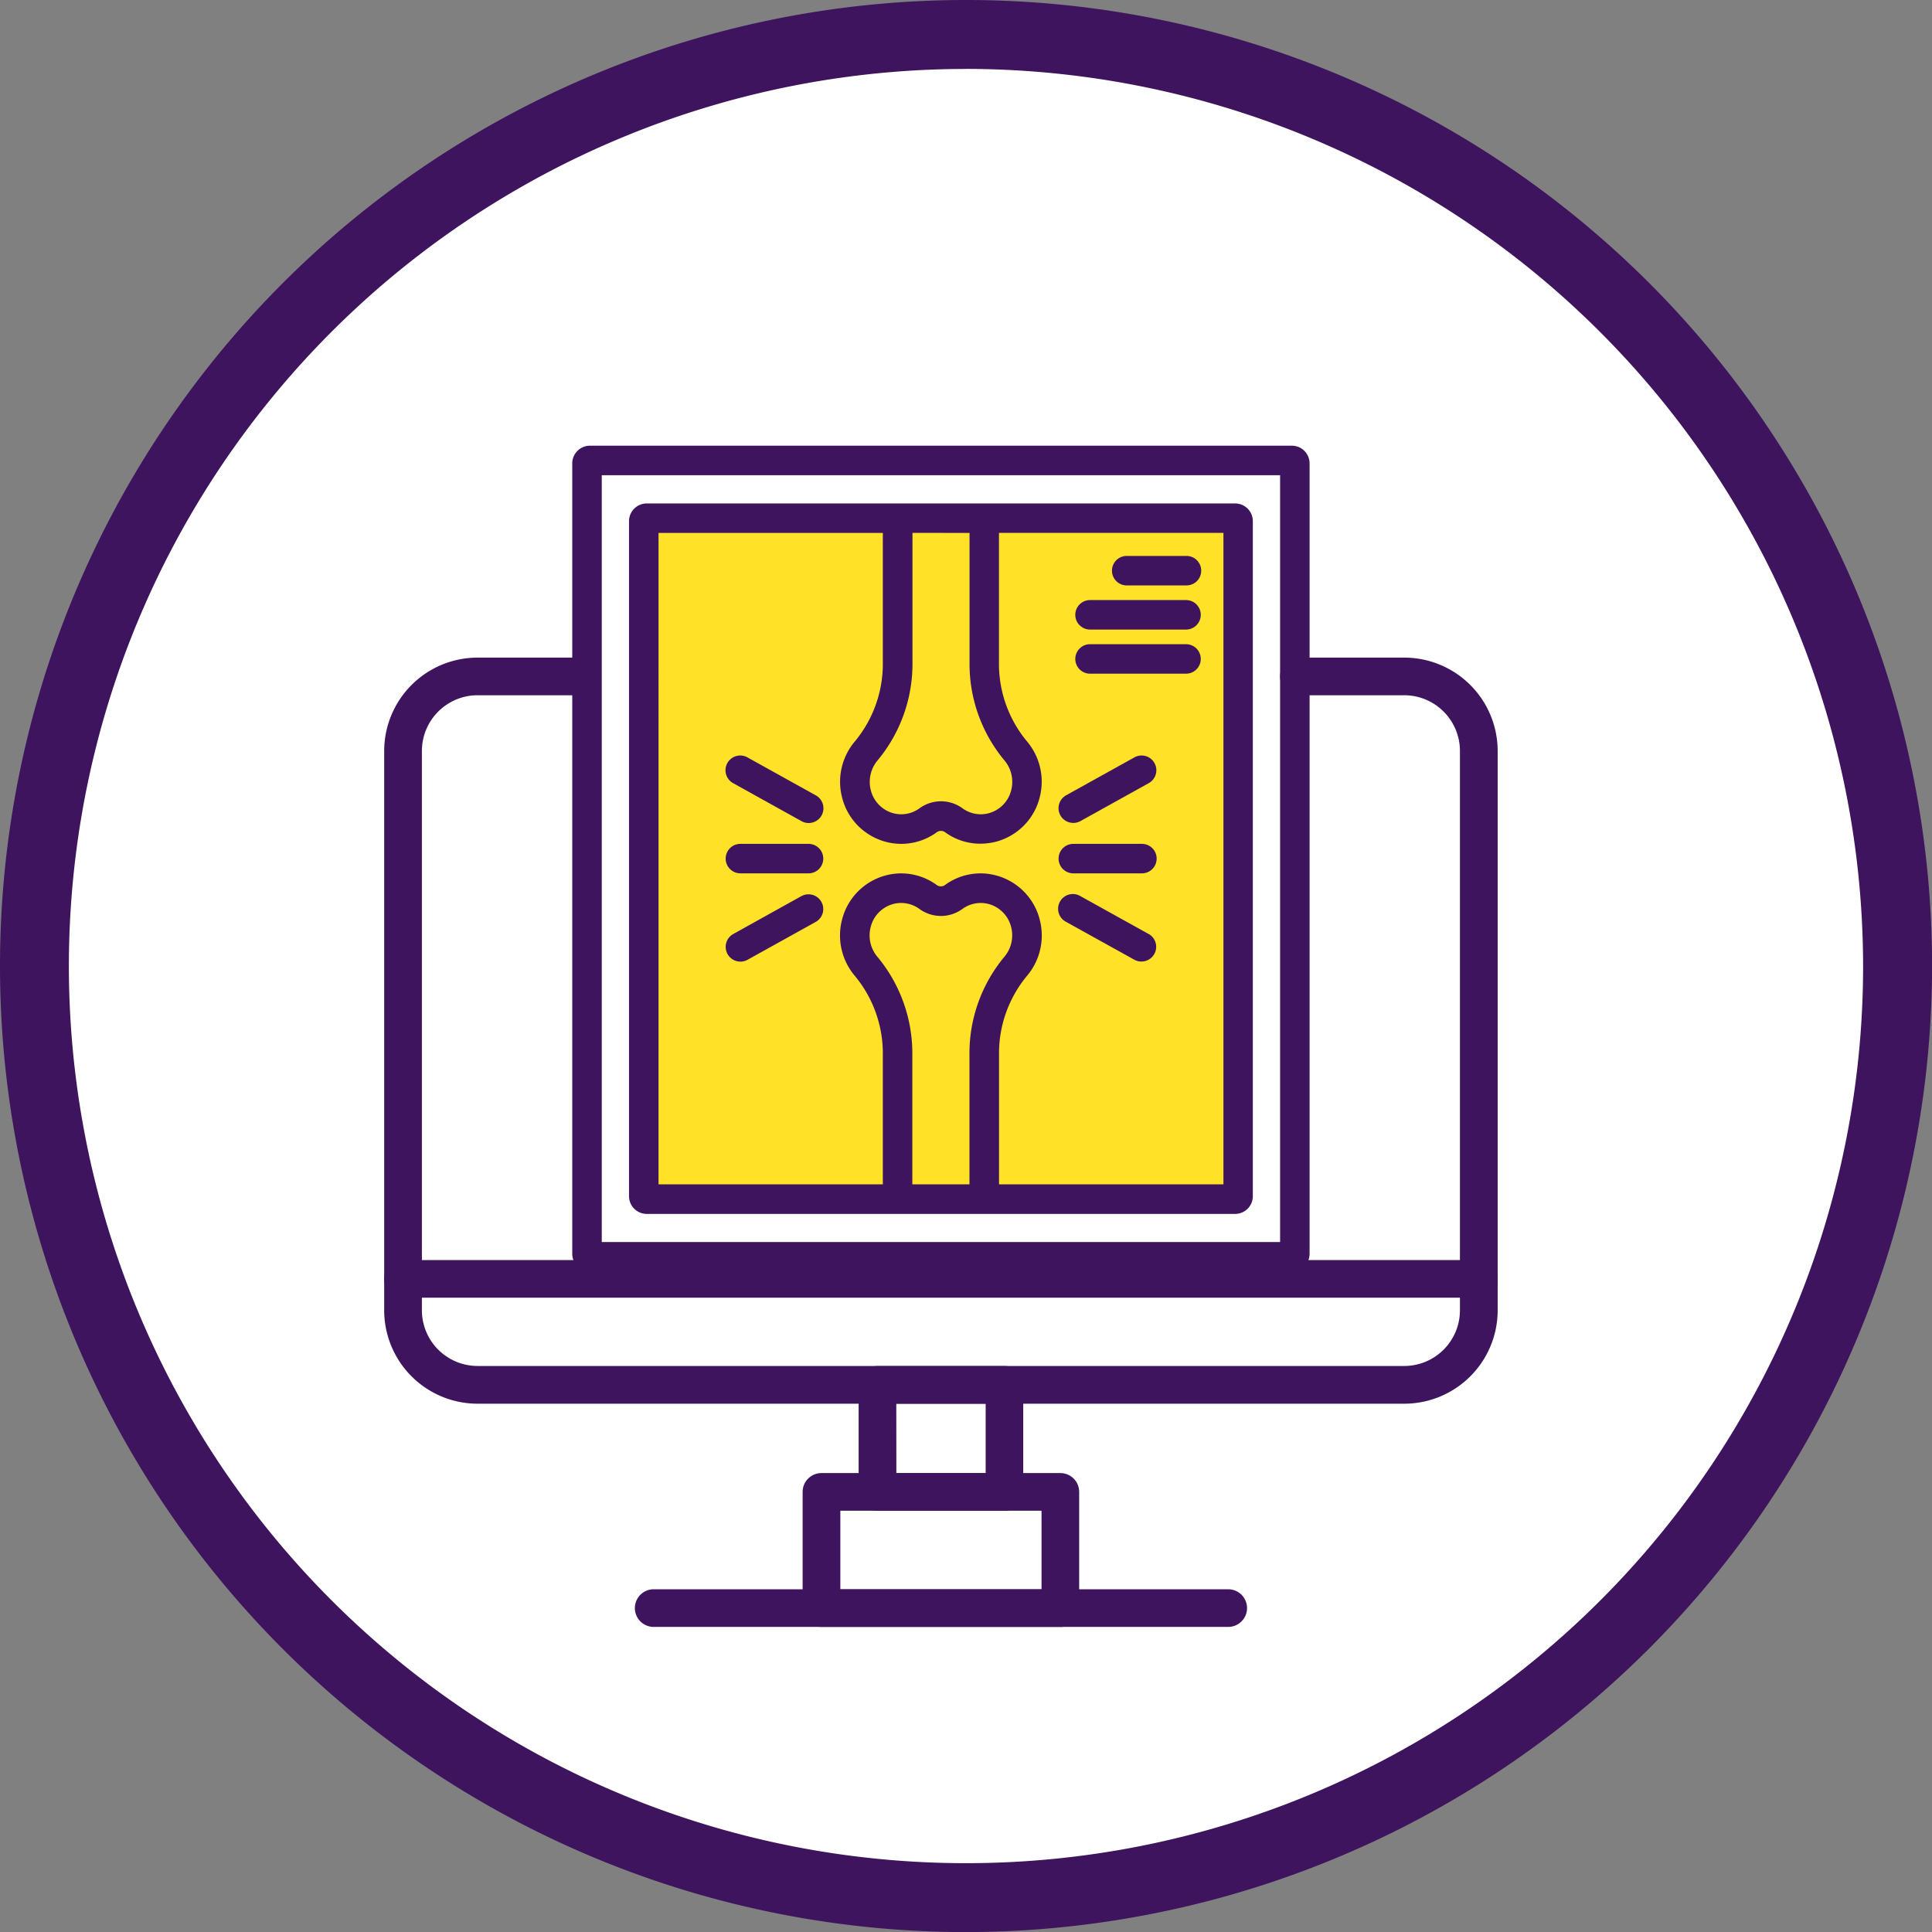 <svg id="Grupo_320" data-name="Grupo 320" xmlns="http://www.w3.org/2000/svg" xmlns:xlink="http://www.w3.org/1999/xlink" width="121.595" height="121.595" viewBox="0 0 121.595 121.595">
  <rect x="0" y="0" width="121.595" height="121.595" fill="#808080" stroke="none"/>
  <defs>
    <clipPath id="clip-path">
      <rect id="Rectángulo_158" data-name="Rectángulo 158" width="121.595" height="121.595" fill="none"/>
    </clipPath>
  </defs>
  <g id="Grupo_319" data-name="Grupo 319" clip-path="url(#clip-path)">
    <path id="Trazado_1514" data-name="Trazado 1514" d="M119.427,60.8A58.63,58.63,0,1,1,60.8,2.168a58.631,58.631,0,0,1,58.63,58.63" fill="#fff"/>
    <path id="Trazado_1515" data-name="Trazado 1515" d="M60.8,121.6a60.8,60.8,0,1,1,60.8-60.8,60.867,60.867,0,0,1-60.8,60.8m0-117.26A56.462,56.462,0,1,0,117.259,60.8,56.526,56.526,0,0,0,60.8,4.336" fill="#3e145e"/>
    <rect id="Rectángulo_157" data-name="Rectángulo 157" width="37.011" height="42.569" transform="translate(40.774 32.692)" fill="#ffe227"/>
    <path id="Trazado_1516" data-name="Trazado 1516" d="M88.385,88.345H30.053a5.88,5.88,0,0,1-5.873-5.874V47.263a5.88,5.88,0,0,1,5.873-5.874h5.963a1.184,1.184,0,1,1,0,2.368H30.053a3.509,3.509,0,0,0-3.5,3.506V82.471a3.508,3.508,0,0,0,3.5,3.5H88.385a3.508,3.508,0,0,0,3.5-3.5V47.263a3.509,3.509,0,0,0-3.5-3.506H81.751a1.184,1.184,0,1,1,0-2.368h6.634a5.881,5.881,0,0,1,5.874,5.874V82.471a5.881,5.881,0,0,1-5.874,5.874" fill="#3e145e"/>
    <path id="Trazado_1517" data-name="Trazado 1517" d="M93.074,81.674H25.365a1.184,1.184,0,1,1,0-2.368H93.074a1.184,1.184,0,1,1,0,2.368" fill="#3e145e"/>
    <path id="Trazado_1518" data-name="Trazado 1518" d="M63.214,95.082h-7.99A1.185,1.185,0,0,1,54.04,93.9V87.16a1.185,1.185,0,0,1,1.184-1.185h7.99A1.185,1.185,0,0,1,64.4,87.16V93.9a1.185,1.185,0,0,1-1.185,1.186m-6.8-2.37h5.62V88.345H56.41Z" fill="#3e145e"/>
    <path id="Trazado_1519" data-name="Trazado 1519" d="M66.736,102.394H51.7a1.184,1.184,0,0,1-1.185-1.184V93.9A1.184,1.184,0,0,1,51.7,92.712H66.736A1.184,1.184,0,0,1,67.92,93.9v7.314a1.184,1.184,0,0,1-1.184,1.184m-13.847-2.37H65.551V95.082H52.889Z" fill="#3e145e"/>
    <path id="Trazado_1520" data-name="Trazado 1520" d="M77.3,102.394H41.142a1.185,1.185,0,1,1,0-2.37H77.3a1.185,1.185,0,1,1,0,2.37" fill="#3e145e"/>
    <path id="Trazado_1521" data-name="Trazado 1521" d="M81.308,28.051H37.13a1.116,1.116,0,0,0-1.114,1.114V78.913a1.115,1.115,0,0,0,1.114,1.113H81.308a1.114,1.114,0,0,0,1.114-1.113V29.165a1.115,1.115,0,0,0-1.114-1.114m-.742,50.12H37.873V29.908H80.566Z" fill="#3e145e"/>
    <path id="Trazado_1522" data-name="Trazado 1522" d="M40.7,76.4H77.737a1.115,1.115,0,0,0,1.113-1.114V32.8a1.115,1.115,0,0,0-1.113-1.114H40.7A1.115,1.115,0,0,0,39.589,32.8V75.282A1.115,1.115,0,0,0,40.7,76.4M57.42,74.54V66.4a9.505,9.505,0,0,0-2.2-6.183,2.092,2.092,0,0,1-.424-1.864A2,2,0,0,1,56.2,56.9a1.95,1.95,0,0,1,1.658.3,2.292,2.292,0,0,0,2.722,0,1.956,1.956,0,0,1,1.66-.3,2.005,2.005,0,0,1,1.4,1.45,2.091,2.091,0,0,1-.425,1.865,9.5,9.5,0,0,0-2.2,6.182V74.54Zm3.6-41v8.141a9.495,9.495,0,0,0,2.2,6.181,2.1,2.1,0,0,1,.425,1.865,2,2,0,0,1-1.4,1.451,1.946,1.946,0,0,1-1.66-.3,2.294,2.294,0,0,0-2.721,0,1.948,1.948,0,0,1-1.659.3,2,2,0,0,1-1.4-1.451,2.1,2.1,0,0,1,.424-1.865,9.5,9.5,0,0,0,2.2-6.183V33.538Zm-19.574,0H55.563v8.139a7.645,7.645,0,0,1-1.755,4.978,3.934,3.934,0,0,0-.818,3.5,3.856,3.856,0,0,0,2.745,2.821,3.783,3.783,0,0,0,3.211-.59.446.446,0,0,1,.548,0A3.751,3.751,0,0,0,61.7,53.1a4.082,4.082,0,0,0,1-.129,3.856,3.856,0,0,0,2.745-2.821,3.934,3.934,0,0,0-.818-3.5,7.637,7.637,0,0,1-1.755-4.976V33.538H77v41H62.876V66.4a7.637,7.637,0,0,1,1.755-4.976,3.934,3.934,0,0,0,.818-3.5A3.856,3.856,0,0,0,62.7,55.1a3.779,3.779,0,0,0-3.21.59.446.446,0,0,1-.549,0,3.783,3.783,0,0,0-3.21-.59,3.856,3.856,0,0,0-2.745,2.821,3.931,3.931,0,0,0,.818,3.5A7.647,7.647,0,0,1,55.563,66.4v8.14H41.445Z" fill="#3e145e"/>
    <path id="Trazado_1523" data-name="Trazado 1523" d="M50.886,53.11H46.6a.928.928,0,1,0,0,1.856h4.286a.928.928,0,0,0,0-1.856" fill="#3e145e"/>
    <path id="Trazado_1524" data-name="Trazado 1524" d="M50.436,56.4,46.15,58.783a.928.928,0,0,0,.451,1.739.912.912,0,0,0,.449-.117l4.286-2.381a.927.927,0,1,0-.9-1.622" fill="#3e145e"/>
    <path id="Trazado_1525" data-name="Trazado 1525" d="M46.15,49.295l4.286,2.381a.928.928,0,1,0,.9-1.623L47.05,47.672a.928.928,0,1,0-.9,1.623" fill="#3e145e"/>
    <path id="Trazado_1526" data-name="Trazado 1526" d="M67.552,54.966h4.286a.928.928,0,1,0,0-1.855H67.552a.927.927,0,1,0,0,1.855" fill="#3e145e"/>
    <path id="Trazado_1527" data-name="Trazado 1527" d="M72.29,58.783,68,56.4a.928.928,0,1,0-.9,1.622L71.389,60.4a.912.912,0,0,0,.449.117.928.928,0,0,0,.452-1.739" fill="#3e145e"/>
    <path id="Trazado_1528" data-name="Trazado 1528" d="M67.553,51.793a.927.927,0,0,0,.45-.117l4.286-2.381a.928.928,0,1,0-.9-1.623L67.1,50.053a.928.928,0,0,0,.451,1.74" fill="#3e145e"/>
    <path id="Trazado_1529" data-name="Trazado 1529" d="M70.943,36.844h3.7a.928.928,0,1,0,0-1.855h-3.7a.928.928,0,1,0,0,1.855" fill="#3e145e"/>
    <path id="Trazado_1530" data-name="Trazado 1530" d="M68.605,39.623h6.04a.928.928,0,1,0,0-1.856h-6.04a.928.928,0,1,0,0,1.856" fill="#3e145e"/>
    <path id="Trazado_1531" data-name="Trazado 1531" d="M68.605,42.4h6.04a.928.928,0,0,0,0-1.856h-6.04a.928.928,0,1,0,0,1.856" fill="#3e145e"/>
  </g>
</svg>
